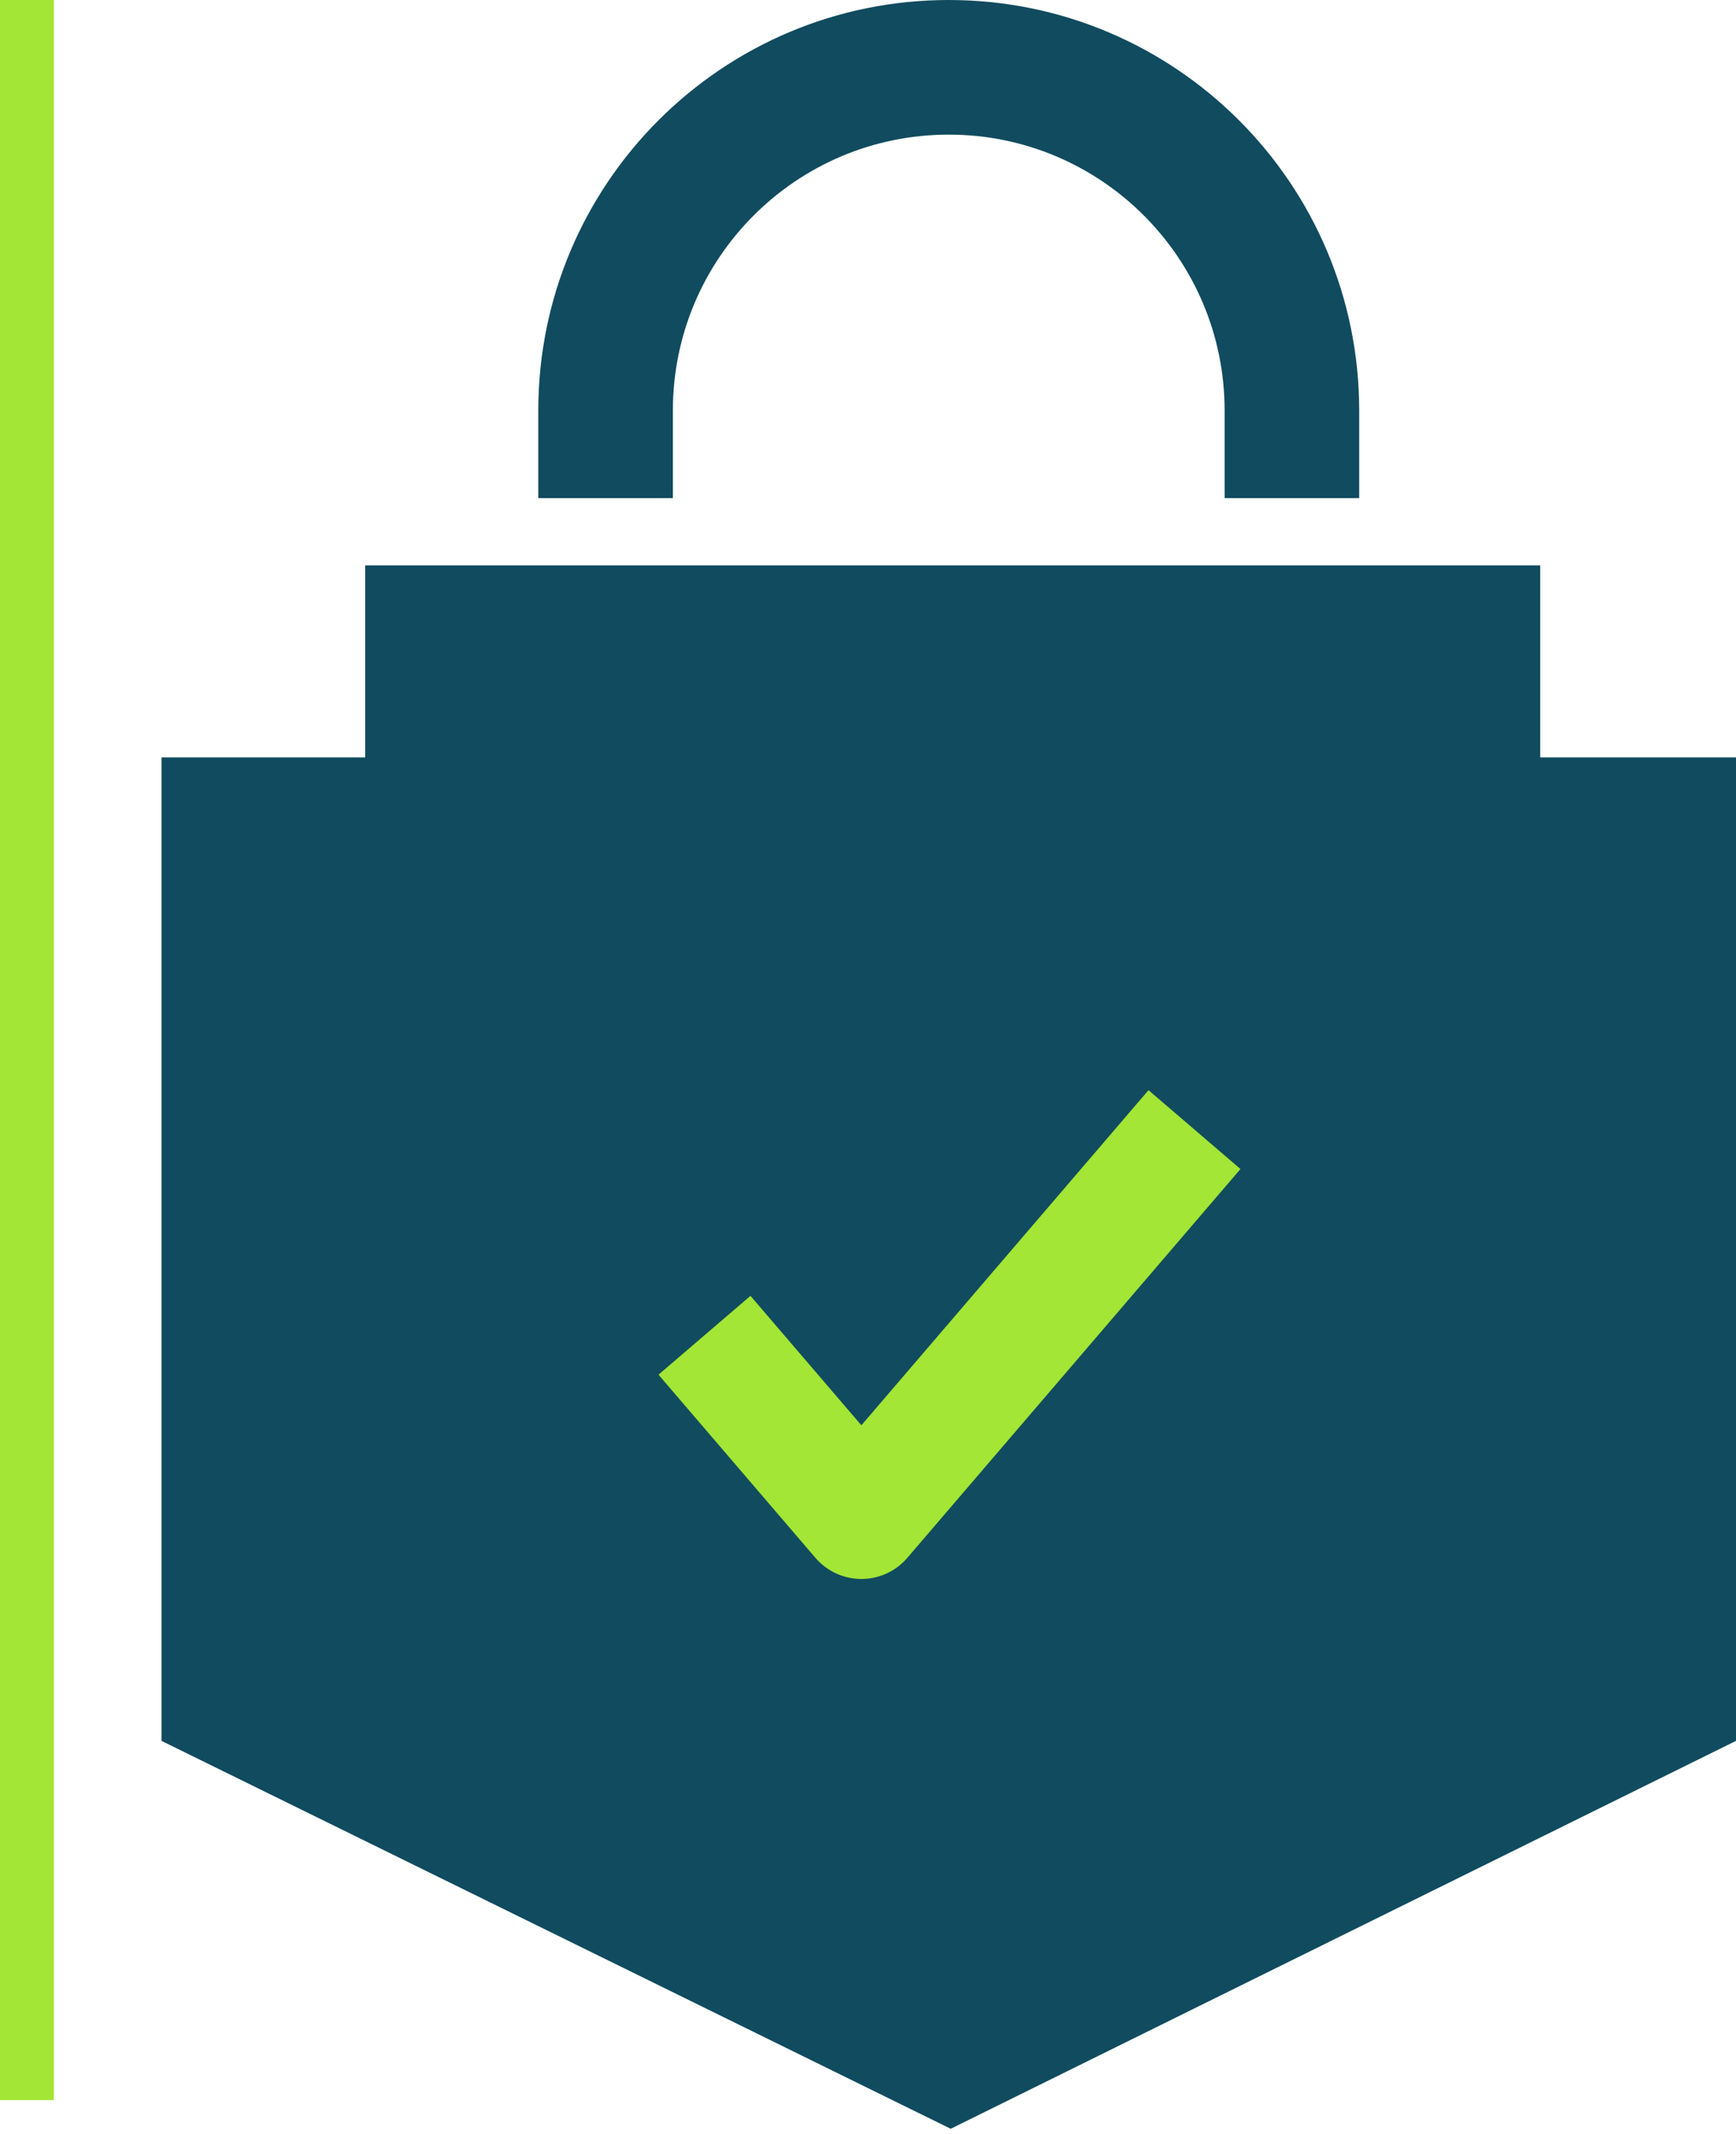 <svg width="258" height="317" viewBox="0 0 258 317" fill="none" xmlns="http://www.w3.org/2000/svg">
<path d="M228.896 112.522H258V258.627L141.291 316.254L24 258.627V112.522H54.269V84H228.896V112.522Z" fill="#114B5F"/>
<path d="M171.665 174.648L128.015 225.573L110.555 205.203" stroke="#A3E635" stroke-width="18" stroke-linecap="square" stroke-linejoin="round"/>
<path d="M141 0C174.689 0 202 27.311 202 61V74H182V61C182 38.356 163.644 20 141 20C118.356 20 100 38.356 100 61V74H80V61C80 27.311 107.311 0 141 0Z" fill="#114B5F"/>
<rect width="8" height="312" fill="#A3E635"/>
</svg>
